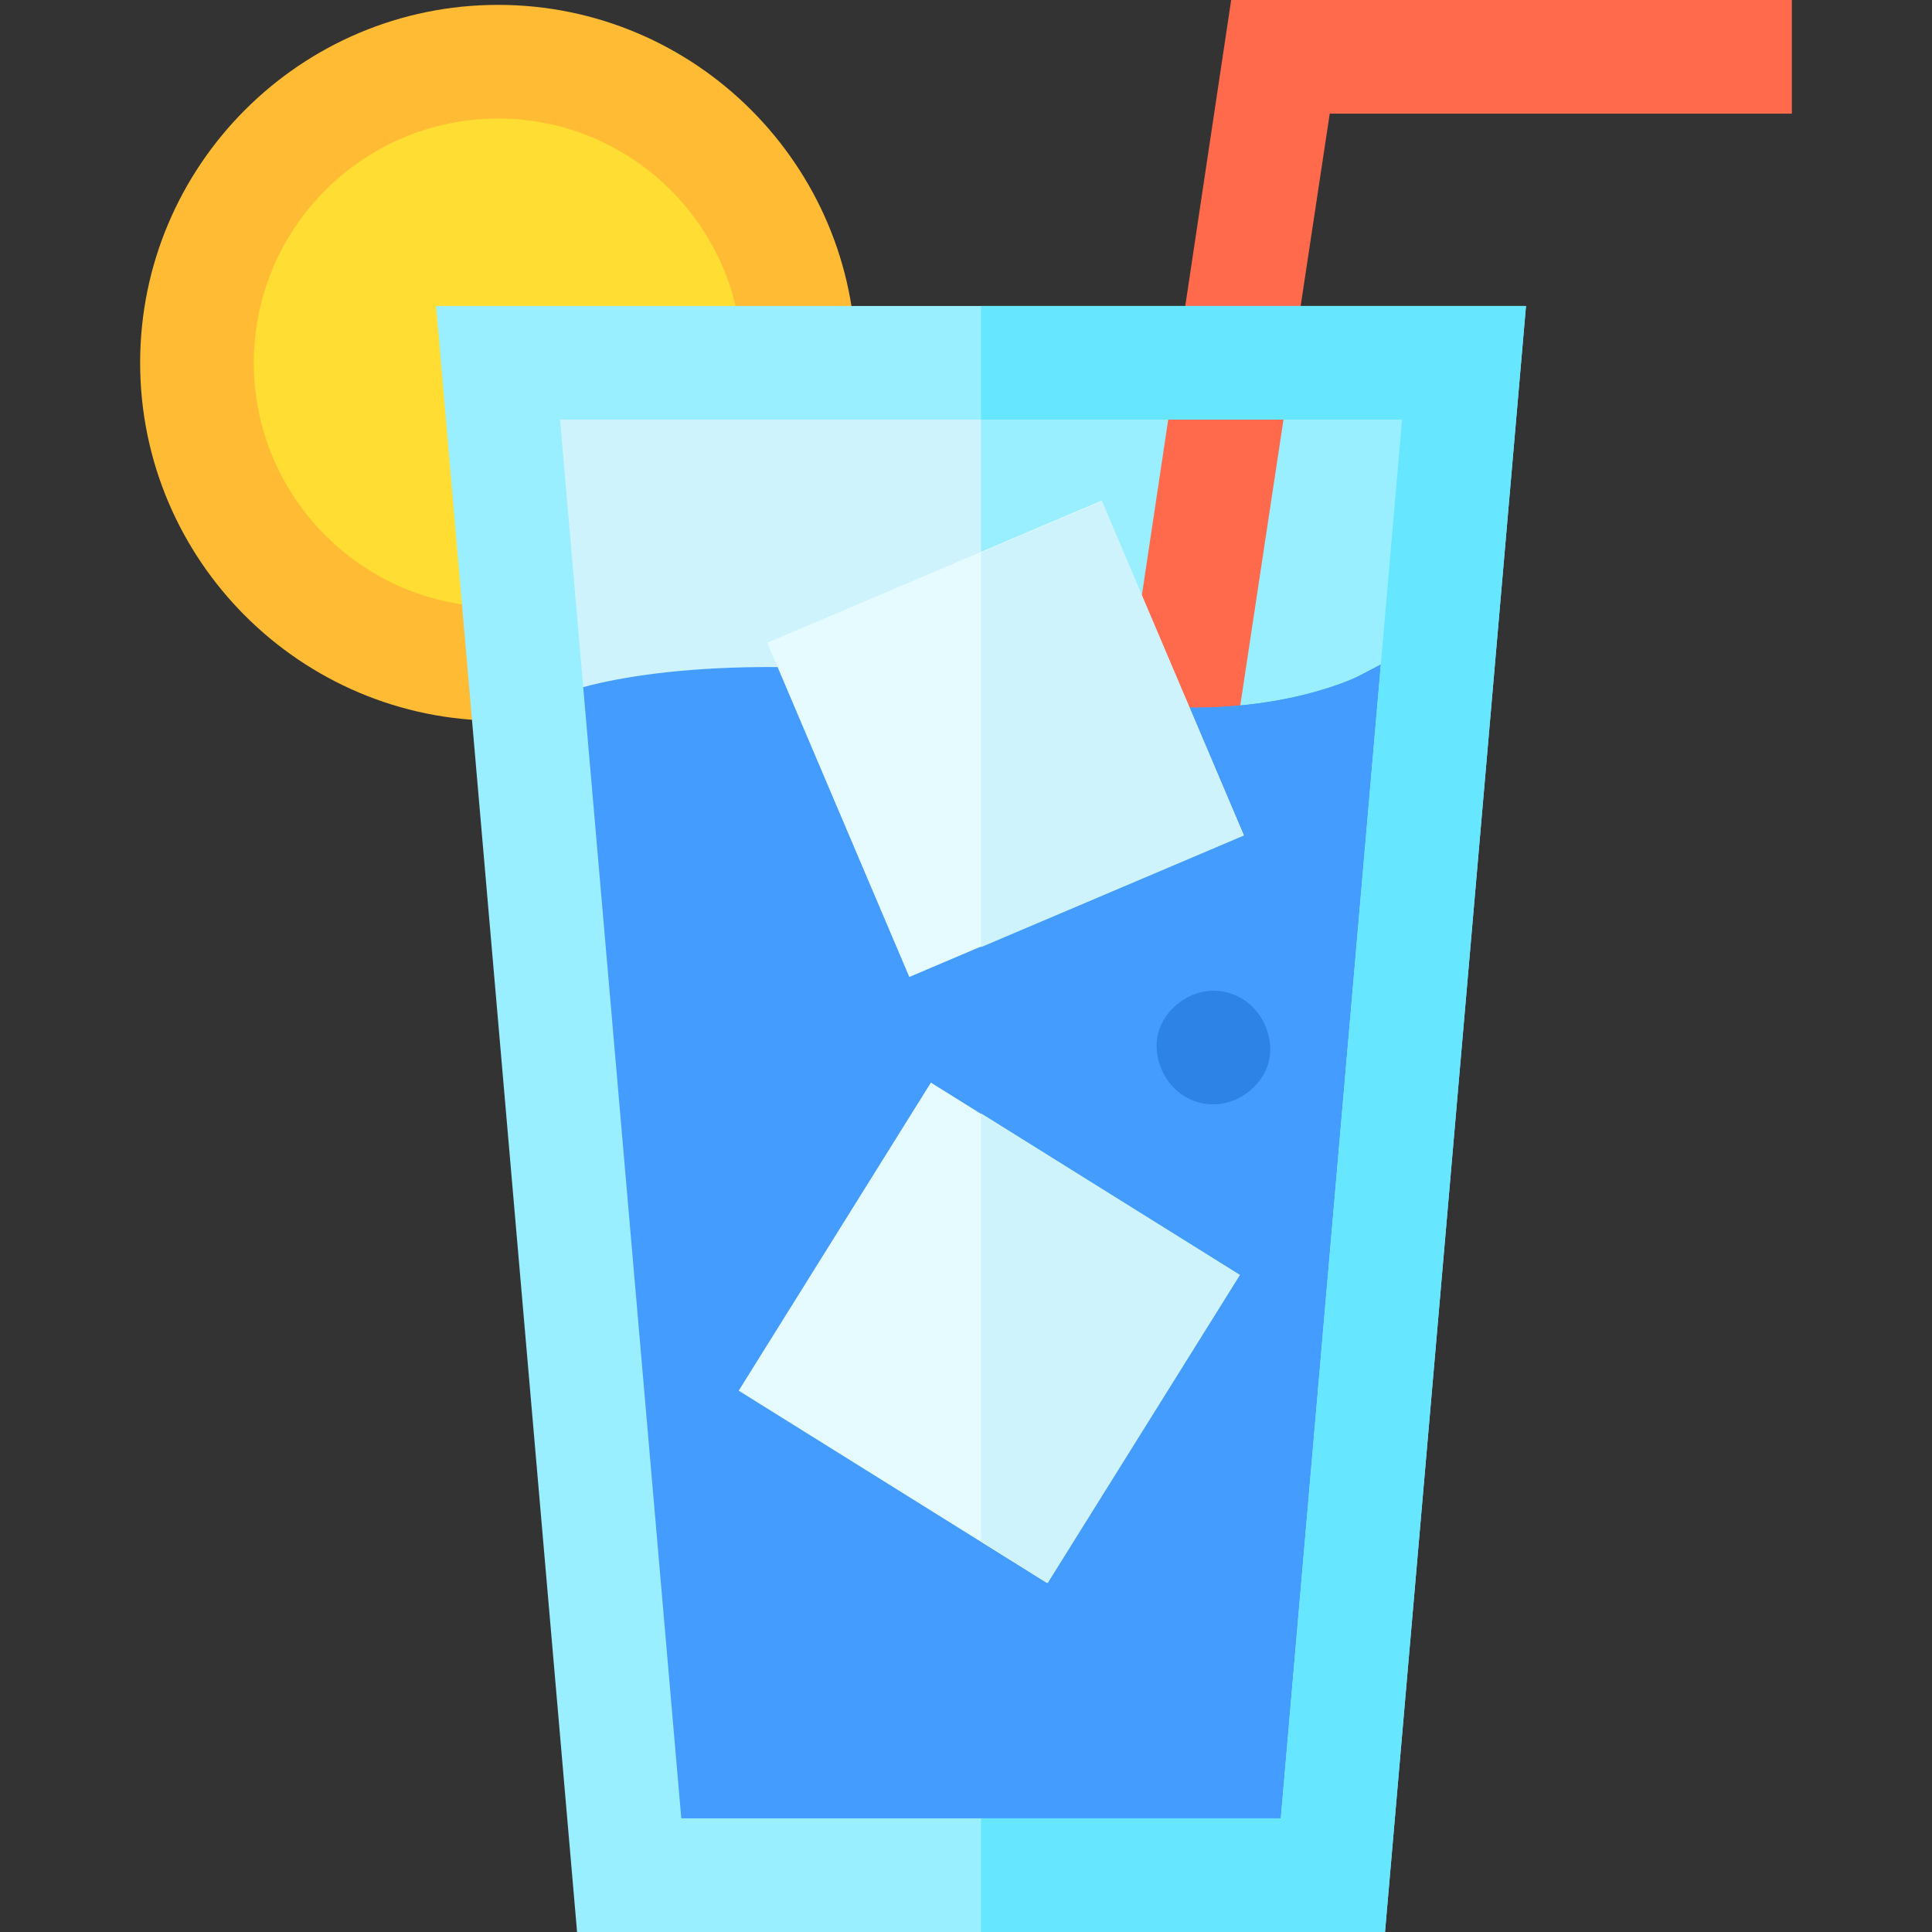 <?xml version="1.0"?>
<svg xmlns="http://www.w3.org/2000/svg" xmlns:xlink="http://www.w3.org/1999/xlink" xmlns:svgjs="http://svgjs.com/svgjs" version="1.1" width="512" height="512" x="0" y="0" viewBox="0 0 510.008 510.008" style="enable-background:new 0 0 512 512" xml:space="preserve" class=""><rect x="0" y="0" width="510.008" height="510.008" fill="#333333" stroke="none"/><g><g xmlns="http://www.w3.org/2000/svg" id="XMLID_31_"><path id="XMLID_4469_" d="m131.476 16.301c-43.82 0-79.469 35.649-79.469 79.468s35.649 79.469 79.469 79.469c2.279 0 4.583-.098 6.85-.292l4.9-.418 67.719-73.849v-4.909c-.001-43.82-35.65-79.469-79.469-79.469z" fill="#ffdd33" data-original="#ffdd33" style=""/><path id="XMLID_4409_" d="m131.476 190.25c-52.098 0-94.481-42.384-94.481-94.481s42.383-94.481 94.481-94.481 94.481 42.384 94.481 94.481h-30c0-35.555-28.927-64.481-64.481-64.481s-64.482 28.926-64.482 64.481 28.927 64.481 64.481 64.481c1.86 0 3.741-.08 5.589-.238l2.555 29.891c-2.694.231-5.433.347-8.143.347z" fill="#ffbb33" data-original="#ffbb33" style="" class=""/><path id="XMLID_35_" d="m121.119 89.72 35.664 411.336h204.384l35.664-411.336z" fill="#cff3fc" data-original="#cff3fc" style="" class=""/><path id="XMLID_167_" d="m258.975 89.72v411.336h102.192l35.664-411.336z" fill="#99eeff" data-original="#99eeff" style=""/><path id="XMLID_37_" d="m326.476 192.372-29.7-4.243 28.228-188.129h148.01v30h-121.991z" fill="#ff6a4d" data-original="#ff6a4d" style="" class=""/><path id="XMLID_42_" d="m358.347 178.64c-.255.132-26.518 13.081-66.473 6.092l-49.189-6.363-.258-.031c-62.675-6.823-91.683 3.964-92.887 4.427l-9.165 3.521 25.996 299.827h185.453l27.614-318.495z" fill="#449cff" data-original="#a8e62e" style="" class=""/><path id="XMLID_112_" d="m358.347 178.64c-.255.132-26.518 13.081-66.473 6.092l-32.899-4.256v305.636h92.848l27.614-318.495z" fill="#449cff" data-original="#7acc29" style="" class=""/><path id="XMLID_4504_" d="m365.615 510.008h-213.28l-37.216-429.239h287.712zm-185.768-30h158.257l32.015-369.239h-222.287z" fill="#99eeff" data-original="#99eeff" style=""/><path id="XMLID_4451_" d="m217.55 147.21h95.899v95.899h-95.899z" fill="#e6fbff" transform="matrix(.92 -.391 .391 .92 -55.161 119.305)" data-original="#e6fbff" style="" class=""/><path id="XMLID_43_" d="m213.315 303.9h95.899v95.899h-95.899z" fill="#e6fbff" transform="matrix(.529 -.848 .848 .529 -175.547 387.239)" data-original="#e6fbff" style="" class=""/><path id="XMLID_51_" d="m320.321 291.538c7.846 0 15.363-6.899 15-15-.364-8.127-6.591-15-15-15-7.846 0-15.363 6.899-15 15 .364 8.127 6.591 15 15 15z" fill="#2e84e6" data-original="#3bb324" style="" class=""/><path id="XMLID_64_" d="m195.706 275.384c7.846 0 15.363-6.899 15-15-.364-8.127-6.591-15-15-15-7.846 0-15.363 6.899-15 15 .364 8.127 6.591 15 15 15z" fill="#449cff" data-original="#7acc29" style="" class=""/><path id="XMLID_68_" d="m226.091 458.076c7.846 0 15.363-6.899 15-15-.364-8.127-6.591-15-15-15-7.846 0-15.363 6.899-15 15 .364 8.127 6.591 15 15 15z" fill="#449cff" data-original="#7acc29" style="" class=""/><path id="XMLID_70_" d="m258.975 80.769v30h111.143l-32.014 369.239h-79.129v30h106.64l37.216-429.239z" fill="#66e6ff" data-original="#66e6ff" style="" class=""/><g fill="#cff3fc"><path id="XMLID_4539_" d="m258.975 250.024 69.402-29.473-37.484-88.269-31.918 13.554z" fill="#cff3fc" data-original="#cff3fc" style="" class=""/><path id="XMLID_4541_" d="m258.975 293.902v113.038l17.584 10.972 50.769-81.358z" fill="#cff3fc" data-original="#cff3fc" style="" class=""/></g></g></g></svg>
